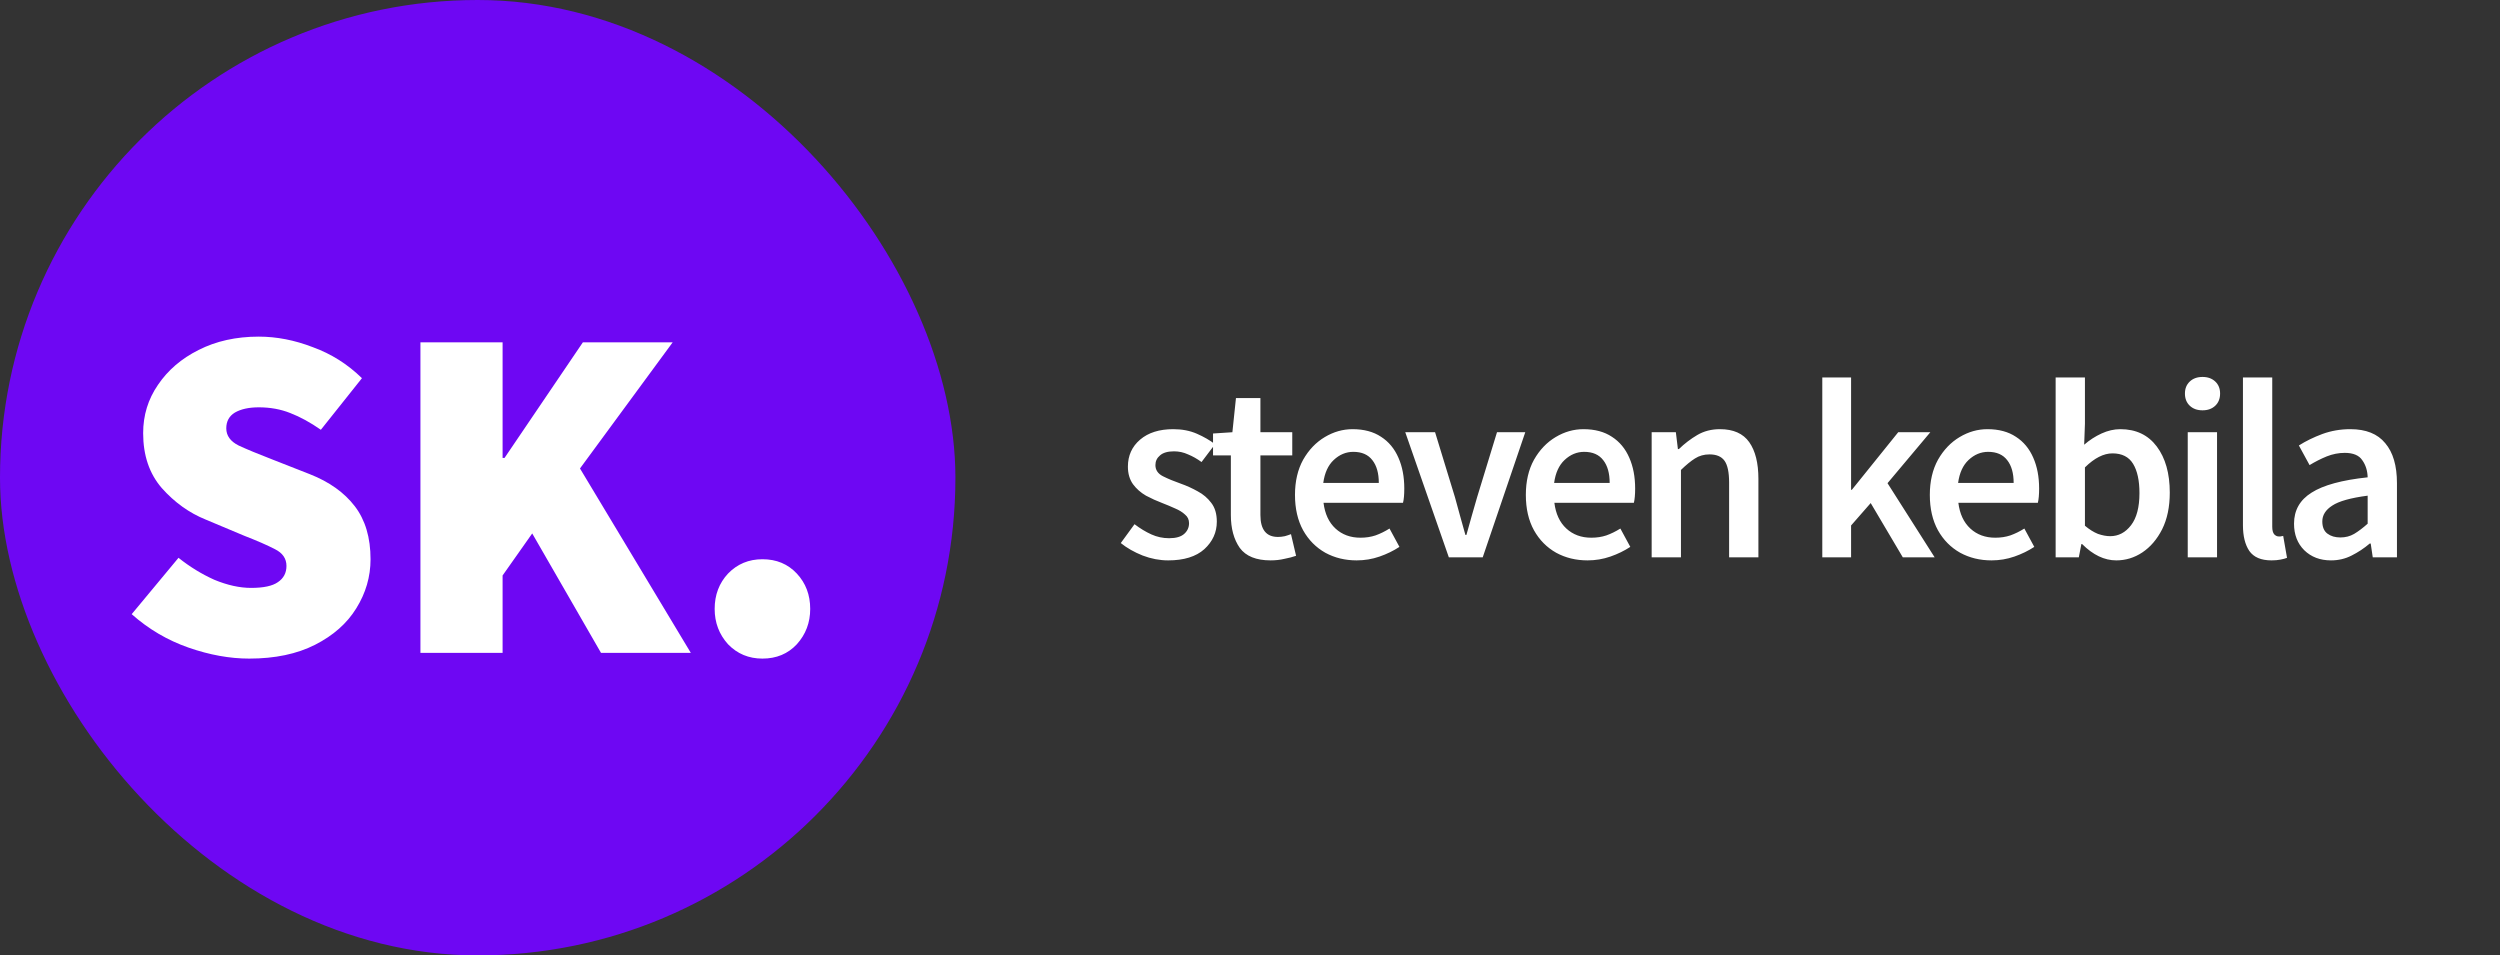 <svg width="157" height="60" viewBox="0 0 157 60" fill="none" xmlns="http://www.w3.org/2000/svg">
<rect x="0" y="0" width="157" height="60" fill="#333333" stroke="none"/>
<path d="M73.36 35.192C72.827 35.192 72.293 35.091 71.76 34.888C71.227 34.675 70.768 34.413 70.384 34.104L71.248 32.92C71.6 33.187 71.952 33.4 72.304 33.56C72.656 33.72 73.029 33.8 73.424 33.8C73.851 33.8 74.165 33.709 74.368 33.528C74.571 33.347 74.672 33.123 74.672 32.856C74.672 32.632 74.587 32.451 74.416 32.312C74.256 32.163 74.048 32.035 73.792 31.928C73.536 31.811 73.269 31.699 72.992 31.592C72.651 31.464 72.309 31.309 71.968 31.128C71.637 30.936 71.365 30.696 71.152 30.408C70.939 30.109 70.832 29.741 70.832 29.304C70.832 28.611 71.088 28.045 71.6 27.608C72.112 27.171 72.805 26.952 73.68 26.952C74.235 26.952 74.731 27.048 75.168 27.24C75.605 27.432 75.984 27.651 76.304 27.896L75.456 29.016C75.179 28.813 74.896 28.653 74.608 28.536C74.331 28.408 74.037 28.344 73.728 28.344C73.333 28.344 73.04 28.429 72.848 28.6C72.656 28.76 72.56 28.963 72.56 29.208C72.56 29.517 72.72 29.752 73.04 29.912C73.36 30.072 73.733 30.227 74.16 30.376C74.523 30.504 74.875 30.664 75.216 30.856C75.557 31.037 75.84 31.277 76.064 31.576C76.299 31.875 76.416 32.269 76.416 32.76C76.416 33.432 76.155 34.008 75.632 34.488C75.109 34.957 74.352 35.192 73.36 35.192ZM79.794 35.192C78.888 35.192 78.242 34.931 77.858 34.408C77.485 33.875 77.298 33.187 77.298 32.344V28.6H76.178V27.224L77.394 27.144L77.618 25H79.154V27.144H81.154V28.6H79.154V32.344C79.154 33.261 79.522 33.72 80.258 33.72C80.397 33.72 80.541 33.704 80.69 33.672C80.84 33.629 80.968 33.587 81.074 33.544L81.394 34.904C81.181 34.979 80.936 35.043 80.658 35.096C80.391 35.16 80.103 35.192 79.794 35.192ZM85.197 35.192C84.472 35.192 83.816 35.032 83.229 34.712C82.643 34.381 82.179 33.912 81.837 33.304C81.496 32.685 81.325 31.944 81.325 31.08C81.325 30.227 81.496 29.491 81.837 28.872C82.189 28.253 82.643 27.779 83.197 27.448C83.752 27.117 84.333 26.952 84.941 26.952C85.656 26.952 86.253 27.112 86.733 27.432C87.213 27.741 87.576 28.179 87.821 28.744C88.067 29.299 88.189 29.944 88.189 30.68C88.189 31.064 88.163 31.363 88.109 31.576H83.117C83.203 32.269 83.453 32.808 83.869 33.192C84.285 33.576 84.808 33.768 85.437 33.768C85.779 33.768 86.093 33.72 86.381 33.624C86.68 33.517 86.973 33.373 87.261 33.192L87.885 34.344C87.512 34.589 87.096 34.792 86.637 34.952C86.179 35.112 85.699 35.192 85.197 35.192ZM83.101 30.328H86.589C86.589 29.72 86.456 29.245 86.189 28.904C85.923 28.552 85.523 28.376 84.989 28.376C84.531 28.376 84.12 28.547 83.757 28.888C83.405 29.219 83.187 29.699 83.101 30.328ZM90.987 35L88.251 27.144H90.123L91.371 31.224C91.477 31.608 91.584 31.997 91.691 32.392C91.808 32.787 91.92 33.187 92.027 33.592H92.091C92.208 33.187 92.32 32.787 92.427 32.392C92.544 31.997 92.656 31.608 92.763 31.224L94.011 27.144H95.787L93.115 35H90.987ZM99.695 35.192C98.969 35.192 98.314 35.032 97.727 34.712C97.14 34.381 96.676 33.912 96.335 33.304C95.993 32.685 95.823 31.944 95.823 31.08C95.823 30.227 95.993 29.491 96.335 28.872C96.687 28.253 97.14 27.779 97.695 27.448C98.249 27.117 98.831 26.952 99.439 26.952C100.154 26.952 100.751 27.112 101.231 27.432C101.711 27.741 102.074 28.179 102.319 28.744C102.564 29.299 102.687 29.944 102.687 30.68C102.687 31.064 102.66 31.363 102.607 31.576H97.615C97.7 32.269 97.951 32.808 98.367 33.192C98.783 33.576 99.305 33.768 99.935 33.768C100.276 33.768 100.591 33.72 100.879 33.624C101.178 33.517 101.471 33.373 101.759 33.192L102.383 34.344C102.01 34.589 101.594 34.792 101.135 34.952C100.676 35.112 100.196 35.192 99.695 35.192ZM97.599 30.328H101.087C101.087 29.72 100.954 29.245 100.687 28.904C100.42 28.552 100.02 28.376 99.487 28.376C99.028 28.376 98.618 28.547 98.255 28.888C97.903 29.219 97.684 29.699 97.599 30.328ZM103.724 35V27.144H105.244L105.372 28.2H105.436C105.788 27.859 106.172 27.565 106.588 27.32C107.004 27.075 107.479 26.952 108.012 26.952C108.855 26.952 109.468 27.224 109.852 27.768C110.236 28.312 110.428 29.08 110.428 30.072V35H108.588V30.312C108.588 29.661 108.492 29.203 108.3 28.936C108.108 28.669 107.794 28.536 107.356 28.536C107.015 28.536 106.711 28.621 106.444 28.792C106.188 28.952 105.895 29.192 105.564 29.512V35H103.724ZM114.44 35V23.704H116.248V30.76H116.296L119.208 27.144H121.224L118.536 30.344L121.496 35H119.496L117.48 31.592L116.248 33V35H114.44ZM125.065 35.192C124.34 35.192 123.684 35.032 123.097 34.712C122.51 34.381 122.046 33.912 121.705 33.304C121.364 32.685 121.193 31.944 121.193 31.08C121.193 30.227 121.364 29.491 121.705 28.872C122.057 28.253 122.51 27.779 123.065 27.448C123.62 27.117 124.201 26.952 124.809 26.952C125.524 26.952 126.121 27.112 126.601 27.432C127.081 27.741 127.444 28.179 127.689 28.744C127.934 29.299 128.057 29.944 128.057 30.68C128.057 31.064 128.03 31.363 127.977 31.576H122.985C123.07 32.269 123.321 32.808 123.737 33.192C124.153 33.576 124.676 33.768 125.305 33.768C125.646 33.768 125.961 33.72 126.249 33.624C126.548 33.517 126.841 33.373 127.129 33.192L127.753 34.344C127.38 34.589 126.964 34.792 126.505 34.952C126.046 35.112 125.566 35.192 125.065 35.192ZM122.969 30.328H126.457C126.457 29.72 126.324 29.245 126.057 28.904C125.79 28.552 125.39 28.376 124.857 28.376C124.398 28.376 123.988 28.547 123.625 28.888C123.273 29.219 123.054 29.699 122.969 30.328ZM132.902 35.192C132.156 35.192 131.441 34.851 130.758 34.168H130.71L130.55 35H129.094V23.704H130.934V26.616L130.886 27.928C131.217 27.64 131.58 27.405 131.974 27.224C132.369 27.043 132.764 26.952 133.158 26.952C134.14 26.952 134.902 27.315 135.446 28.04C135.99 28.765 136.262 29.731 136.262 30.936C136.262 31.832 136.102 32.6 135.782 33.24C135.462 33.869 135.046 34.355 134.534 34.696C134.033 35.027 133.489 35.192 132.902 35.192ZM132.518 33.672C133.041 33.672 133.478 33.443 133.83 32.984C134.182 32.525 134.358 31.853 134.358 30.968C134.358 30.179 134.225 29.565 133.958 29.128C133.692 28.691 133.26 28.472 132.662 28.472C132.108 28.472 131.532 28.765 130.934 29.352V33.016C131.212 33.251 131.484 33.421 131.75 33.528C132.028 33.624 132.284 33.672 132.518 33.672ZM137.39 35V27.144H139.23V35H137.39ZM138.318 25.768C137.987 25.768 137.721 25.672 137.518 25.48C137.315 25.288 137.214 25.032 137.214 24.712C137.214 24.403 137.315 24.152 137.518 23.96C137.721 23.768 137.987 23.672 138.318 23.672C138.649 23.672 138.915 23.768 139.118 23.96C139.321 24.152 139.422 24.403 139.422 24.712C139.422 25.032 139.321 25.288 139.118 25.48C138.915 25.672 138.649 25.768 138.318 25.768ZM142.649 35.192C141.999 35.192 141.535 34.995 141.257 34.6C140.991 34.205 140.857 33.667 140.857 32.984V23.704H142.697V33.08C142.697 33.304 142.74 33.464 142.825 33.56C142.911 33.645 143.001 33.688 143.097 33.688C143.14 33.688 143.177 33.688 143.209 33.688C143.252 33.677 143.311 33.667 143.385 33.656L143.625 35.032C143.519 35.075 143.38 35.112 143.209 35.144C143.049 35.176 142.863 35.192 142.649 35.192ZM146.385 35.192C145.702 35.192 145.142 34.979 144.705 34.552C144.278 34.125 144.065 33.571 144.065 32.888C144.065 32.045 144.433 31.395 145.169 30.936C145.905 30.467 147.078 30.147 148.689 29.976C148.678 29.56 148.566 29.203 148.353 28.904C148.15 28.595 147.782 28.44 147.249 28.44C146.865 28.44 146.486 28.515 146.113 28.664C145.75 28.813 145.393 28.995 145.041 29.208L144.369 27.976C144.806 27.699 145.297 27.459 145.841 27.256C146.396 27.053 146.982 26.952 147.601 26.952C148.582 26.952 149.313 27.245 149.793 27.832C150.284 28.408 150.529 29.245 150.529 30.344V35H149.009L148.881 34.136H148.817C148.465 34.435 148.086 34.685 147.681 34.888C147.286 35.091 146.854 35.192 146.385 35.192ZM146.977 33.752C147.297 33.752 147.585 33.677 147.841 33.528C148.108 33.368 148.39 33.155 148.689 32.888V31.128C147.622 31.267 146.881 31.475 146.465 31.752C146.049 32.019 145.841 32.349 145.841 32.744C145.841 33.096 145.948 33.352 146.161 33.512C146.374 33.672 146.646 33.752 146.977 33.752Z" fill="white"/>
<rect width="60" height="60" rx="30" fill="#6E07F3"/>
<path d="M15.65 41.36C14.43 41.36 13.16 41.13 11.84 40.67C10.52 40.21 9.33 39.51 8.27 38.57L11.21 35.03C11.91 35.59 12.66 36.05 13.46 36.41C14.28 36.75 15.05 36.92 15.77 36.92C16.55 36.92 17.11 36.8 17.45 36.56C17.81 36.32 17.99 35.98 17.99 35.54C17.99 35.08 17.75 34.73 17.27 34.49C16.81 34.25 16.17 33.97 15.35 33.65L12.92 32.63C11.88 32.21 10.96 31.55 10.16 30.65C9.38 29.75 8.99 28.6 8.99 27.2C8.99 26.08 9.3 25.07 9.92 24.17C10.54 23.25 11.39 22.52 12.47 21.98C13.57 21.42 14.83 21.14 16.25 21.14C17.37 21.14 18.5 21.36 19.64 21.8C20.8 22.22 21.83 22.87 22.73 23.75L20.15 26.99C19.49 26.53 18.85 26.18 18.23 25.94C17.63 25.7 16.97 25.58 16.25 25.58C15.63 25.58 15.13 25.69 14.75 25.91C14.39 26.13 14.21 26.46 14.21 26.9C14.21 27.36 14.47 27.72 14.99 27.98C15.51 28.22 16.21 28.51 17.09 28.85L19.46 29.78C20.68 30.26 21.62 30.93 22.28 31.79C22.94 32.65 23.27 33.76 23.27 35.12C23.27 36.22 22.97 37.25 22.37 38.21C21.79 39.15 20.93 39.91 19.79 40.49C18.65 41.07 17.27 41.36 15.65 41.36ZM26.403 41V21.5H31.563V28.76H31.683L36.603 21.5H42.243L36.423 29.42L43.383 41H37.743L33.423 33.5L31.563 36.14V41H26.403ZM47.881 41.36C47.021 41.36 46.301 41.06 45.721 40.46C45.161 39.84 44.881 39.1 44.881 38.24C44.881 37.36 45.161 36.62 45.721 36.02C46.301 35.42 47.021 35.12 47.881 35.12C48.761 35.12 49.481 35.42 50.041 36.02C50.601 36.62 50.881 37.36 50.881 38.24C50.881 39.1 50.601 39.84 50.041 40.46C49.481 41.06 48.761 41.36 47.881 41.36Z" fill="white"/>
</svg>
